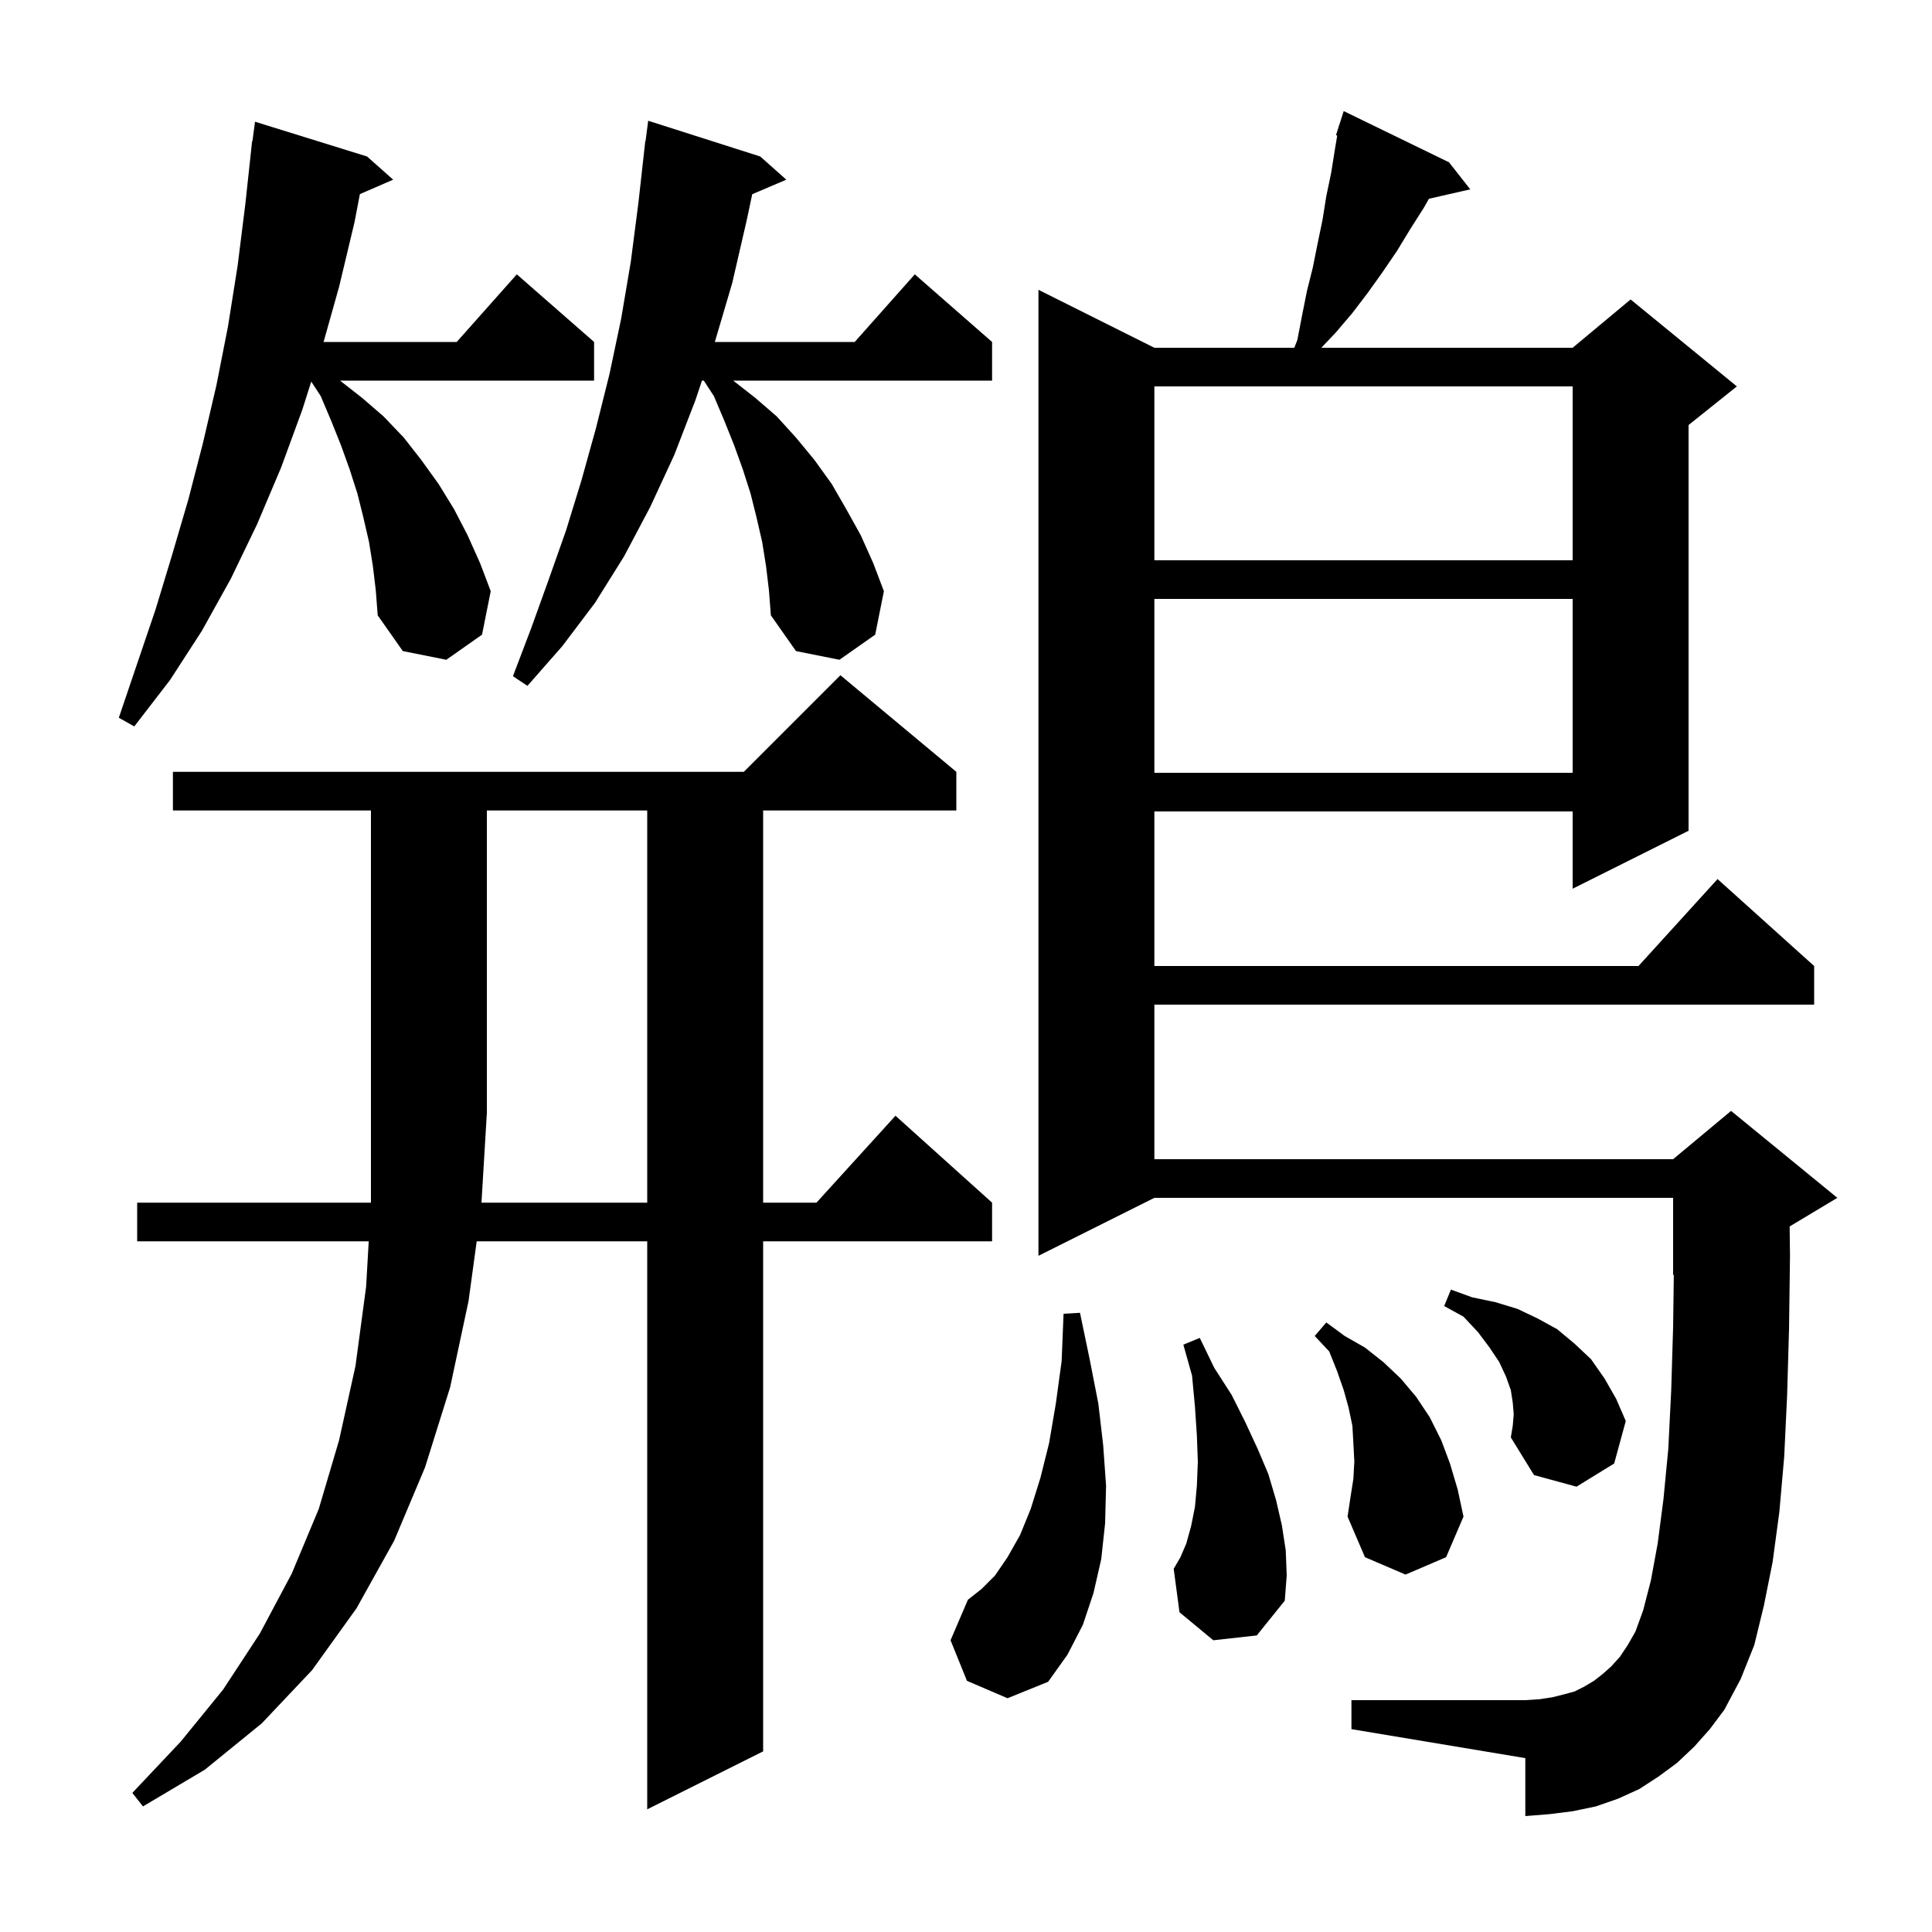 <svg xmlns="http://www.w3.org/2000/svg" xmlns:xlink="http://www.w3.org/1999/xlink" version="1.1" baseProfile="full" viewBox="0 0 200 200" width="200" height="200">
<g fill="black">
<path d="M 67.0 124.5 L 67.0 83.9 L 50.4 83.9 L 50.4 115.2 L 49.842 124.5 Z M 175.4 180.8 L 173.6 182.5 L 171.7 183.9 L 169.7 185.2 L 167.5 186.2 L 165.2 187.0 L 162.8 187.5 L 160.4 187.8 L 157.9 188.0 L 157.9 182.0 L 139.9 179.0 L 139.9 176.0 L 157.9 176.0 L 159.4 175.9 L 160.7 175.7 L 161.9 175.4 L 163.0 175.1 L 164.0 174.6 L 165.0 174.0 L 165.9 173.3 L 166.8 172.5 L 167.7 171.5 L 168.5 170.3 L 169.3 168.9 L 170.1 166.7 L 170.9 163.6 L 171.6 159.8 L 172.2 155.2 L 172.7 150.0 L 173.0 144.0 L 173.2 137.4 L 173.273 131.969 L 173.2 132.0 L 173.2 124.0 L 119.5 124.0 L 107.5 130.0 L 107.5 30.0 L 119.5 36.0 L 133.987 36.0 L 134.3 35.2 L 134.8 32.6 L 135.3 30.1 L 135.9 27.7 L 136.4 25.2 L 136.9 22.8 L 137.3 20.3 L 137.8 17.9 L 138.2 15.4 L 138.428 14.031 L 138.3 14.0 L 138.578 13.13 L 138.6 13.0 L 138.618 13.006 L 139.1 11.5 L 150.0 16.8 L 152.2 19.6 L 147.923 20.576 L 147.4 21.5 L 146.0 23.7 L 144.6 26.0 L 143.1 28.2 L 141.6 30.3 L 140.0 32.4 L 138.3 34.4 L 136.784 36.0 L 162.8 36.0 L 168.8 31.0 L 179.8 40.0 L 174.8 44.0 L 174.8 86.0 L 162.8 92.0 L 162.8 84.0 L 119.5 84.0 L 119.5 100.0 L 169.618 100.0 L 177.8 91.0 L 187.8 100.0 L 187.8 104.0 L 119.5 104.0 L 119.5 120.0 L 173.2 120.0 L 179.2 115.0 L 190.2 124.0 L 185.263 126.962 L 185.3 130.0 L 185.2 137.6 L 185.0 144.5 L 184.7 150.8 L 184.2 156.5 L 183.5 161.7 L 182.6 166.2 L 181.6 170.3 L 180.2 173.8 L 178.5 177.0 L 177.0 179.0 Z M 100.1 174.0 L 98.4 169.8 L 100.2 165.6 L 101.6 164.5 L 103.0 163.1 L 104.3 161.2 L 105.6 158.9 L 106.7 156.2 L 107.7 153.0 L 108.6 149.4 L 109.3 145.3 L 109.9 140.9 L 110.1 136.0 L 111.8 135.9 L 112.8 140.7 L 113.7 145.3 L 114.2 149.6 L 114.5 153.8 L 114.4 157.7 L 114.0 161.4 L 113.2 164.9 L 112.1 168.2 L 110.5 171.3 L 108.5 174.1 L 104.3 175.8 Z M 125.6 169.8 L 122.1 166.9 L 121.5 162.4 L 122.2 161.2 L 122.8 159.8 L 123.3 158.0 L 123.7 156.0 L 123.9 153.8 L 124.0 151.3 L 123.9 148.6 L 123.7 145.6 L 123.4 142.4 L 122.5 139.2 L 124.2 138.5 L 125.7 141.6 L 127.5 144.4 L 128.9 147.2 L 130.2 150.0 L 131.3 152.6 L 132.1 155.3 L 132.7 157.9 L 133.1 160.5 L 133.2 163.1 L 133.0 165.7 L 130.1 169.3 Z M 140.1 153.1 L 140.2 151.3 L 140.1 149.4 L 140.0 147.6 L 139.6 145.7 L 139.1 143.9 L 138.4 141.9 L 137.6 139.9 L 136.1 138.3 L 137.3 136.9 L 139.2 138.3 L 141.3 139.5 L 143.2 141.0 L 145.0 142.7 L 146.6 144.6 L 148.0 146.7 L 149.2 149.1 L 150.1 151.5 L 150.9 154.2 L 151.5 157.0 L 149.7 161.2 L 145.5 163.0 L 141.3 161.2 L 139.5 157.0 L 139.8 155.0 Z M 156.7 146.4 L 156.6 145.2 L 156.4 143.9 L 155.9 142.5 L 155.2 141.0 L 154.2 139.5 L 153.0 137.9 L 151.5 136.3 L 149.5 135.2 L 150.2 133.5 L 152.4 134.3 L 154.8 134.8 L 157.1 135.5 L 159.2 136.5 L 161.2 137.6 L 163.0 139.1 L 164.7 140.7 L 166.1 142.7 L 167.3 144.8 L 168.3 147.1 L 167.1 151.5 L 163.2 153.9 L 158.8 152.7 L 156.4 148.8 L 156.6 147.6 Z M 119.5 62.0 L 119.5 80.0 L 162.8 80.0 L 162.8 62.0 Z M 38.6 58.6 L 38.2 56.1 L 37.6 53.5 L 37.0 51.1 L 36.2 48.6 L 35.3 46.1 L 34.3 43.6 L 33.2 41.0 L 32.221 39.499 L 31.3 42.4 L 29.1 48.4 L 26.6 54.3 L 23.9 59.9 L 20.9 65.3 L 17.6 70.4 L 13.9 75.2 L 12.3 74.3 L 16.1 63.1 L 17.8 57.5 L 19.5 51.7 L 21.0 45.9 L 22.4 39.9 L 23.6 33.8 L 24.6 27.5 L 25.4 21.1 L 26.1 14.6 L 26.133 14.604 L 26.4 12.6 L 38.0 16.2 L 40.7 18.6 L 37.255 20.095 L 36.7 23.0 L 35.1 29.7 L 33.497 35.4 L 47.278 35.4 L 53.5 28.4 L 61.5 35.4 L 61.5 39.4 L 35.2 39.4 L 37.5 41.2 L 39.7 43.1 L 41.8 45.3 L 43.6 47.6 L 45.4 50.1 L 47.0 52.7 L 48.4 55.4 L 49.7 58.3 L 50.8 61.2 L 49.9 65.7 L 46.2 68.3 L 41.7 67.4 L 39.1 63.7 L 38.9 61.1 Z M 79.3 58.6 L 78.9 56.1 L 78.3 53.5 L 77.7 51.1 L 76.9 48.6 L 76.0 46.1 L 75.0 43.6 L 73.9 41.0 L 72.857 39.4 L 72.667 39.4 L 72.0 41.4 L 69.8 47.1 L 67.3 52.5 L 64.6 57.6 L 61.6 62.4 L 58.2 66.9 L 54.6 71.0 L 53.1 70.0 L 55.0 65.0 L 56.8 60.0 L 58.6 54.9 L 60.2 49.7 L 61.7 44.3 L 63.1 38.7 L 64.3 33.0 L 65.3 27.1 L 66.1 20.9 L 66.8 14.6 L 66.829 14.604 L 67.1 12.5 L 78.7 16.2 L 81.4 18.6 L 77.872 20.103 L 77.3 22.8 L 75.8 29.3 L 74.0 35.4 L 88.478 35.4 L 94.7 28.4 L 102.7 35.4 L 102.7 39.4 L 75.9 39.4 L 78.2 41.2 L 80.4 43.1 L 82.4 45.3 L 84.3 47.6 L 86.1 50.1 L 87.6 52.7 L 89.1 55.4 L 90.4 58.3 L 91.5 61.2 L 90.6 65.7 L 86.9 68.3 L 82.4 67.4 L 79.8 63.7 L 79.6 61.1 Z M 119.5 40.0 L 119.5 58.0 L 162.8 58.0 L 162.8 40.0 Z M 17.9 83.9 L 17.9 79.9 L 77.0 79.9 L 87.0 69.9 L 99.0 79.9 L 99.0 83.9 L 79.0 83.9 L 79.0 124.5 L 84.518 124.5 L 92.7 115.5 L 102.7 124.5 L 102.7 128.5 L 79.0 128.5 L 79.0 181.3 L 67.0 187.3 L 67.0 128.5 L 49.348 128.5 L 48.5 134.7 L 46.6 143.6 L 44.0 151.9 L 40.8 159.5 L 36.9 166.5 L 32.3 172.9 L 27.1 178.4 L 21.2 183.2 L 14.8 187.0 L 13.7 185.6 L 18.7 180.3 L 23.1 174.9 L 26.9 169.1 L 30.2 162.9 L 33.0 156.2 L 35.1 149.1 L 36.8 141.4 L 37.9 133.2 L 38.17 128.5 L 14.2 128.5 L 14.2 124.5 L 38.4 124.5 L 38.4 83.9 Z " />
</g>
</svg>
